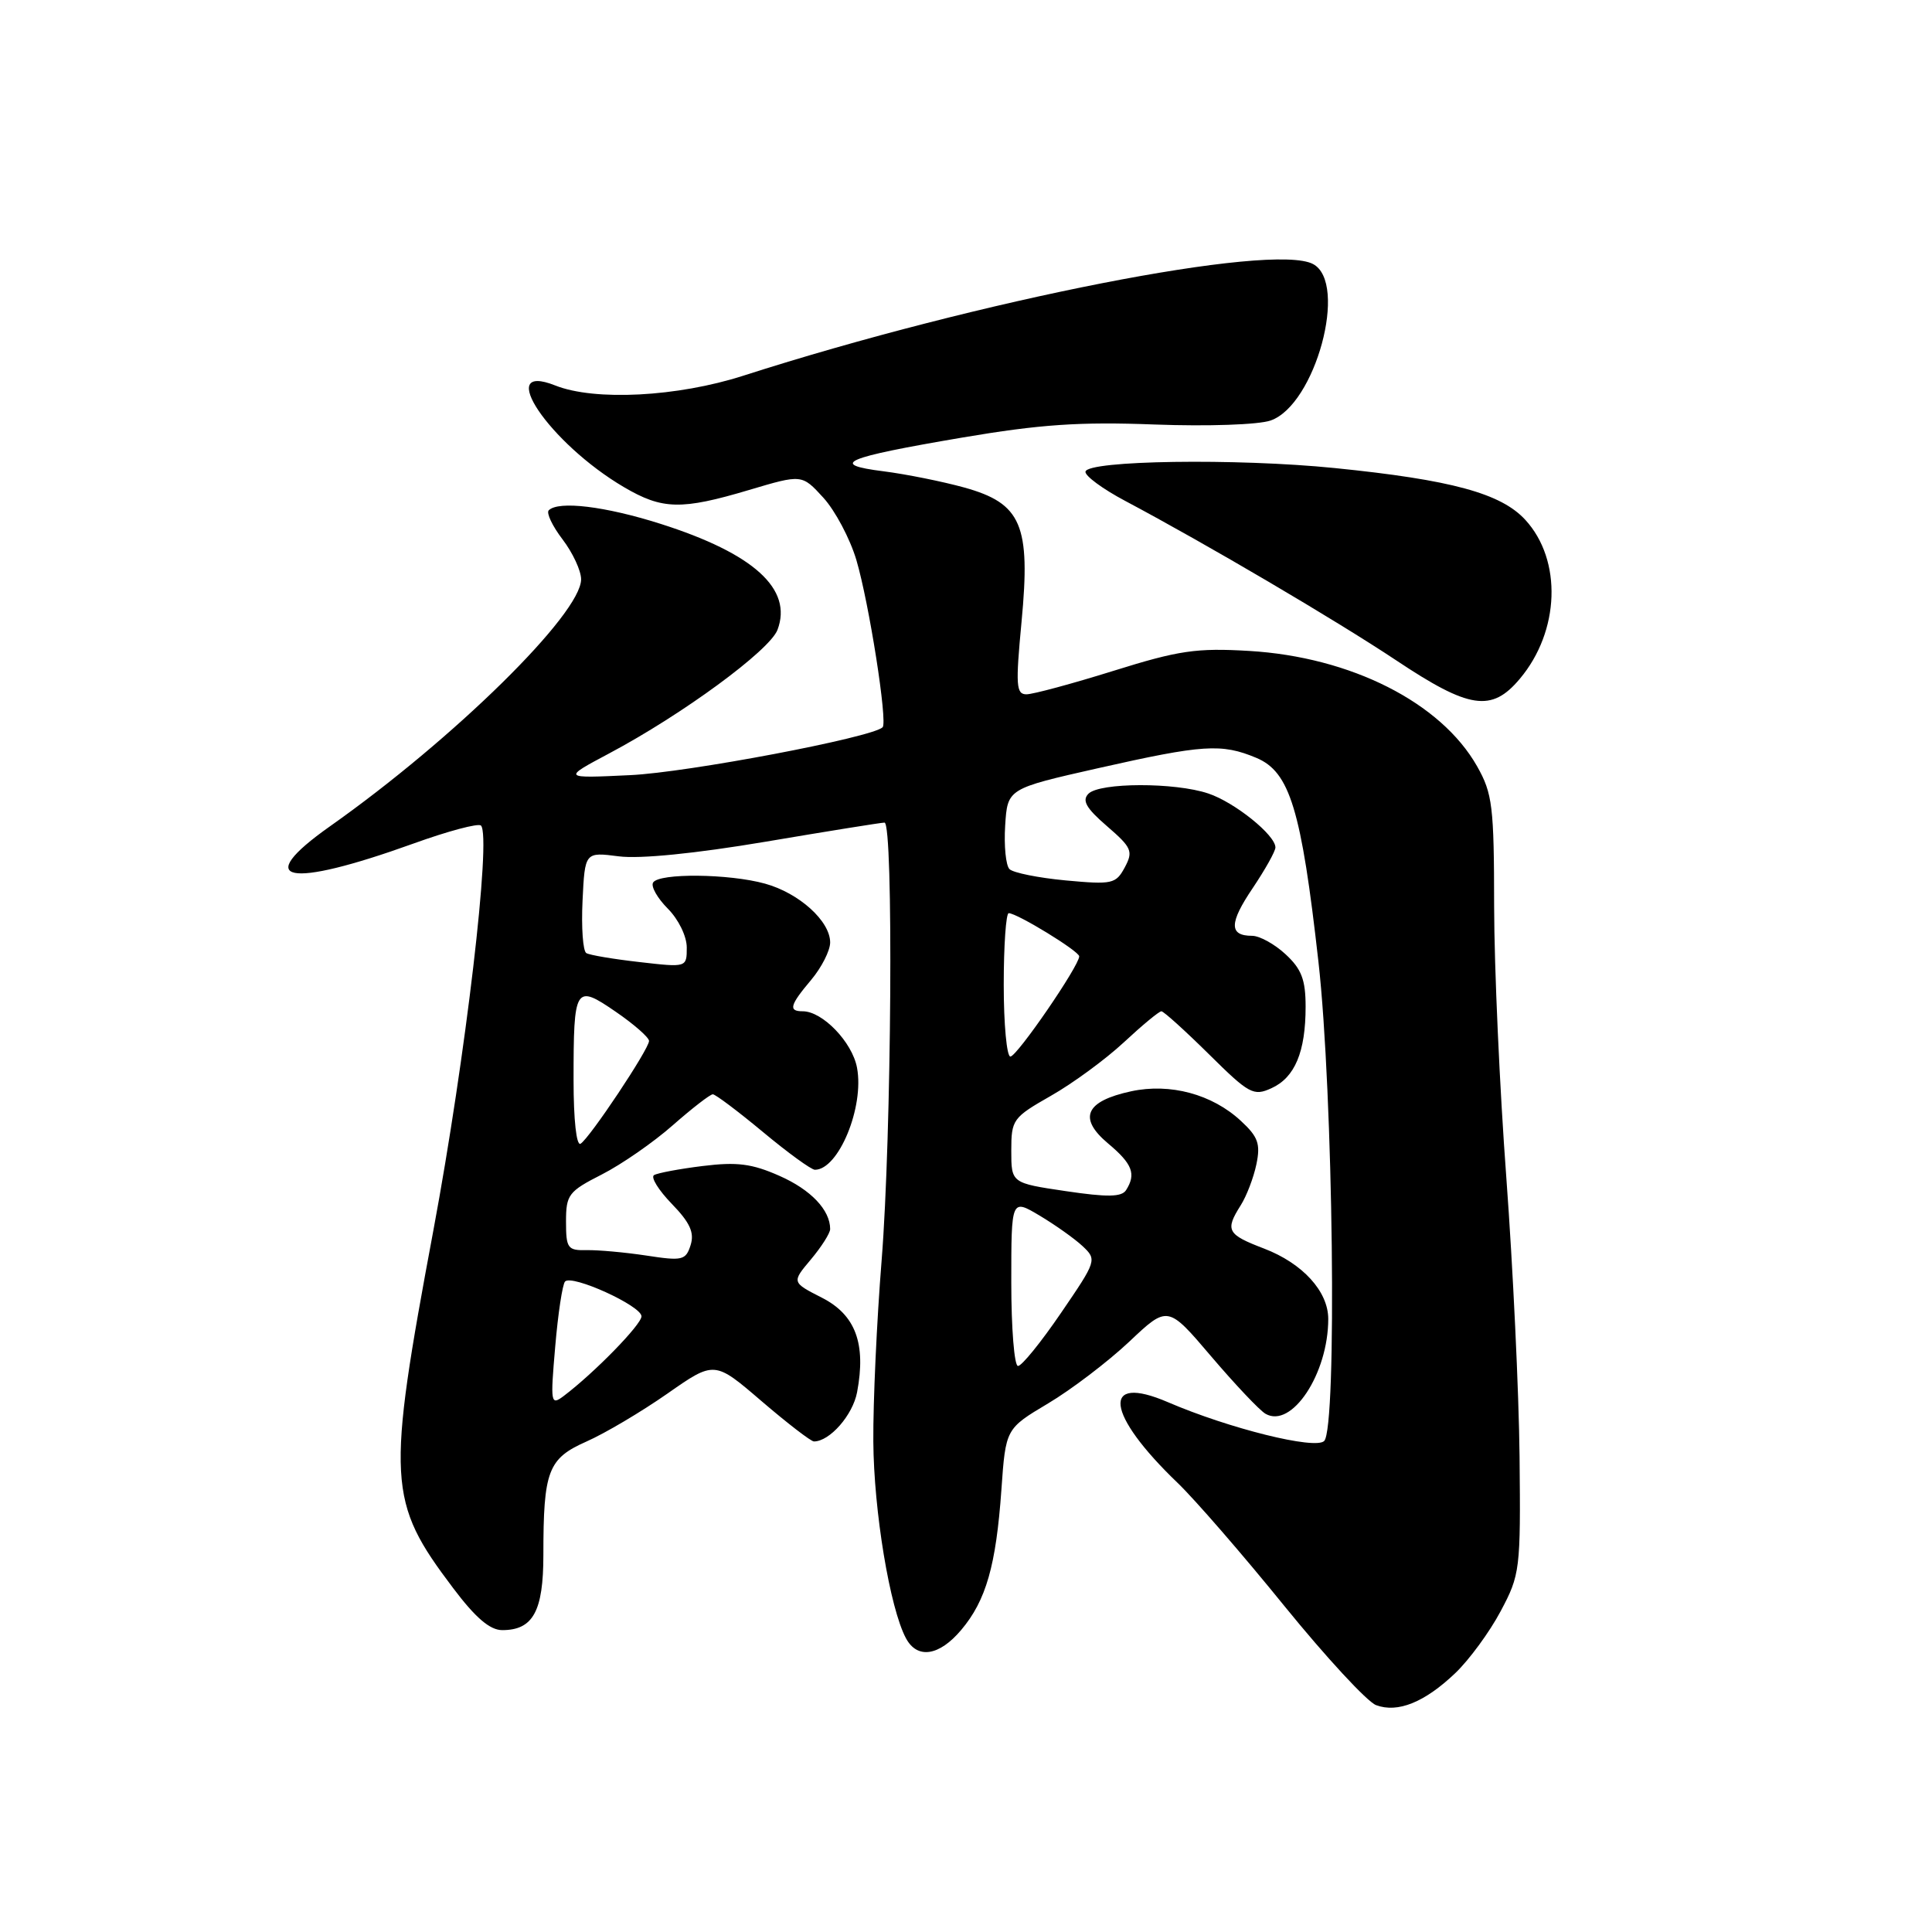 <?xml version="1.0" encoding="UTF-8" standalone="no"?>
<!DOCTYPE svg PUBLIC "-//W3C//DTD SVG 1.1//EN" "http://www.w3.org/Graphics/SVG/1.1/DTD/svg11.dtd" >
<svg xmlns="http://www.w3.org/2000/svg" xmlns:xlink="http://www.w3.org/1999/xlink" version="1.1" viewBox="0 0 256 256">
 <g >
 <path fill="currentColor"
d=" M 192.84 221.69 C 194.68 219.93 197.38 216.25 198.84 213.50 C 201.42 208.66 201.50 208.01 201.35 193.00 C 201.26 184.47 200.47 167.87 199.60 156.10 C 198.72 144.33 197.99 128.13 197.98 120.10 C 197.97 106.84 197.76 105.14 195.73 101.55 C 190.94 93.09 179.00 87.05 165.50 86.25 C 158.54 85.84 156.20 86.18 147.54 88.89 C 142.06 90.60 136.87 92.00 136.01 92.00 C 134.64 92.00 134.56 90.83 135.36 82.39 C 136.58 69.56 135.36 66.71 127.78 64.60 C 124.88 63.80 120.06 62.83 117.08 62.45 C 109.75 61.53 111.80 60.65 127.50 57.98 C 137.83 56.23 143.07 55.87 153.00 56.25 C 160.06 56.51 166.75 56.28 168.36 55.72 C 174.29 53.66 178.68 37.50 173.99 34.99 C 168.62 32.12 129.80 39.73 98.50 49.78 C 89.76 52.59 78.82 53.16 73.58 51.08 C 65.43 47.84 72.79 58.74 82.68 64.55 C 87.77 67.54 90.28 67.60 99.27 64.92 C 106.26 62.84 106.26 62.84 109.10 65.95 C 110.66 67.66 112.63 71.37 113.47 74.19 C 115.16 79.91 117.64 95.70 116.95 96.37 C 115.55 97.72 91.12 102.36 83.50 102.71 C 74.50 103.14 74.50 103.14 80.74 99.82 C 90.43 94.67 101.98 86.19 103.02 83.46 C 105.07 78.05 99.88 73.34 87.52 69.41 C 80.18 67.08 74.00 66.33 72.71 67.62 C 72.37 67.97 73.19 69.70 74.54 71.47 C 75.89 73.24 77.00 75.62 77.00 76.76 C 77.00 81.33 60.15 97.90 43.71 109.50 C 33.30 116.85 38.03 117.81 54.80 111.77 C 59.37 110.12 63.39 109.05 63.73 109.39 C 65.14 110.81 61.69 140.15 57.43 163.00 C 51.20 196.35 51.34 198.91 60.05 210.44 C 63.01 214.37 64.92 216.00 66.55 216.00 C 70.63 216.00 72.00 213.50 72.00 206.05 C 72.00 194.87 72.61 193.27 77.71 191.01 C 80.16 189.93 84.98 187.07 88.42 184.67 C 94.67 180.30 94.67 180.30 100.90 185.65 C 104.33 188.59 107.46 191.00 107.85 191.00 C 109.94 191.00 113.00 187.51 113.57 184.47 C 114.78 178.03 113.36 174.22 108.90 171.95 C 104.90 169.91 104.90 169.91 107.45 166.88 C 108.85 165.21 110.00 163.40 110.00 162.86 C 110.00 160.33 107.44 157.64 103.29 155.81 C 99.64 154.19 97.66 153.94 93.13 154.50 C 90.03 154.88 87.12 155.43 86.66 155.71 C 86.20 155.99 87.26 157.70 89.01 159.51 C 91.43 162.00 92.03 163.33 91.51 164.98 C 90.87 167.00 90.42 167.10 85.66 166.37 C 82.82 165.94 79.26 165.62 77.75 165.65 C 75.22 165.71 75.00 165.41 75.00 161.87 C 75.00 158.30 75.33 157.87 79.75 155.62 C 82.36 154.29 86.59 151.36 89.15 149.10 C 91.71 146.85 94.10 145.00 94.45 145.00 C 94.80 145.00 97.79 147.25 101.10 150.00 C 104.40 152.75 107.50 155.00 107.98 155.00 C 111.11 155.00 114.54 146.69 113.56 141.48 C 112.93 138.09 108.99 134.00 106.37 134.00 C 104.43 134.00 104.65 133.20 107.50 129.82 C 108.87 128.18 110.00 125.96 110.00 124.88 C 110.00 122.05 105.89 118.34 101.38 117.09 C 96.60 115.76 87.32 115.67 86.54 116.94 C 86.22 117.45 87.10 119.00 88.48 120.39 C 89.90 121.81 91.00 124.06 91.00 125.55 C 91.00 128.20 91.00 128.20 84.75 127.48 C 81.31 127.09 78.14 126.56 77.69 126.29 C 77.24 126.02 77.02 122.90 77.19 119.35 C 77.50 112.89 77.50 112.89 82.00 113.47 C 84.80 113.83 92.13 113.10 101.45 111.53 C 109.67 110.14 116.76 109.00 117.20 109.00 C 118.41 109.00 118.14 150.52 116.82 167.00 C 116.18 174.97 115.68 185.78 115.72 191.00 C 115.78 200.20 117.91 213.10 120.04 217.07 C 121.54 219.88 124.45 219.44 127.37 215.97 C 130.66 212.07 131.98 207.44 132.69 197.41 C 133.26 189.31 133.26 189.31 138.88 185.96 C 141.97 184.12 146.80 180.44 149.62 177.79 C 154.73 172.96 154.73 172.96 160.49 179.73 C 163.66 183.45 166.89 186.87 167.68 187.33 C 171.15 189.35 176.00 182.03 176.00 174.77 C 176.00 171.12 172.61 167.40 167.49 165.44 C 162.60 163.57 162.30 163.03 164.40 159.71 C 165.17 158.50 166.11 156.05 166.48 154.27 C 167.04 151.57 166.71 150.63 164.42 148.52 C 160.62 144.99 155.05 143.49 149.89 144.60 C 143.82 145.91 142.82 148.14 146.81 151.50 C 150.06 154.22 150.57 155.56 149.21 157.70 C 148.62 158.62 146.73 158.65 141.22 157.83 C 134.00 156.76 134.00 156.76 134.00 152.47 C 134.00 148.35 134.20 148.08 139.25 145.20 C 142.14 143.56 146.49 140.37 148.92 138.11 C 151.35 135.85 153.58 134.00 153.89 134.00 C 154.19 134.00 157.02 136.56 160.18 139.68 C 165.52 144.97 166.10 145.28 168.48 144.19 C 171.58 142.78 173.00 139.38 173.00 133.39 C 173.00 129.82 172.46 128.40 170.35 126.45 C 168.90 125.10 166.90 124.00 165.91 124.00 C 162.84 124.00 162.86 122.31 165.99 117.68 C 167.64 115.22 169.00 112.80 169.00 112.29 C 169.00 110.65 163.59 106.30 160.10 105.14 C 155.67 103.65 145.72 103.68 144.23 105.17 C 143.34 106.06 143.91 107.08 146.67 109.46 C 149.97 112.31 150.18 112.80 149.04 114.93 C 147.86 117.13 147.38 117.23 141.21 116.66 C 137.60 116.32 134.25 115.65 133.76 115.16 C 133.28 114.68 133.02 112.08 133.19 109.39 C 133.50 104.50 133.50 104.50 145.50 101.79 C 159.43 98.65 161.85 98.49 166.47 100.42 C 170.91 102.28 172.43 107.26 174.70 127.44 C 176.66 144.82 177.19 189.21 175.46 190.94 C 174.28 192.12 162.87 189.29 154.74 185.79 C 145.86 181.97 146.52 187.36 156.05 196.50 C 158.34 198.70 164.71 206.04 170.20 212.82 C 175.70 219.59 181.16 225.50 182.34 225.94 C 185.21 227.01 188.77 225.57 192.84 221.69 Z  M 201.38 89.95 C 206.69 83.65 207.02 74.22 202.11 68.88 C 198.89 65.37 192.31 63.58 176.86 62.02 C 163.87 60.71 144.07 61.00 143.83 62.50 C 143.75 63.05 146.11 64.79 149.09 66.37 C 159.91 72.12 176.96 82.15 185.02 87.51 C 194.70 93.96 197.65 94.40 201.38 89.95 Z  M 73.57 178.42 C 73.94 174.06 74.53 170.19 74.87 169.81 C 75.77 168.83 85.00 173.03 85.00 174.42 C 85.00 175.51 78.74 181.92 74.69 184.98 C 72.97 186.27 72.92 185.95 73.57 178.42 Z  M 134.00 169.92 C 134.00 158.84 134.00 158.84 137.75 161.07 C 139.81 162.30 142.38 164.12 143.45 165.12 C 145.36 166.92 145.32 167.05 140.59 173.97 C 137.95 177.84 135.39 181.00 134.89 181.00 C 134.40 181.00 134.00 176.01 134.00 169.92 Z  M 76.00 143.14 C 76.00 130.68 76.20 130.36 81.60 134.07 C 84.02 135.73 86.00 137.47 86.00 137.93 C 86.00 139.01 78.15 150.79 76.93 151.55 C 76.38 151.88 76.00 148.39 76.00 143.14 Z  M 133.00 130.50 C 133.00 125.28 133.30 121.00 133.66 121.00 C 134.77 121.00 143.00 126.04 143.00 126.72 C 143.00 127.98 134.75 140.00 133.88 140.00 C 133.40 140.00 133.00 135.72 133.00 130.50 Z "/>
</g>
</svg>